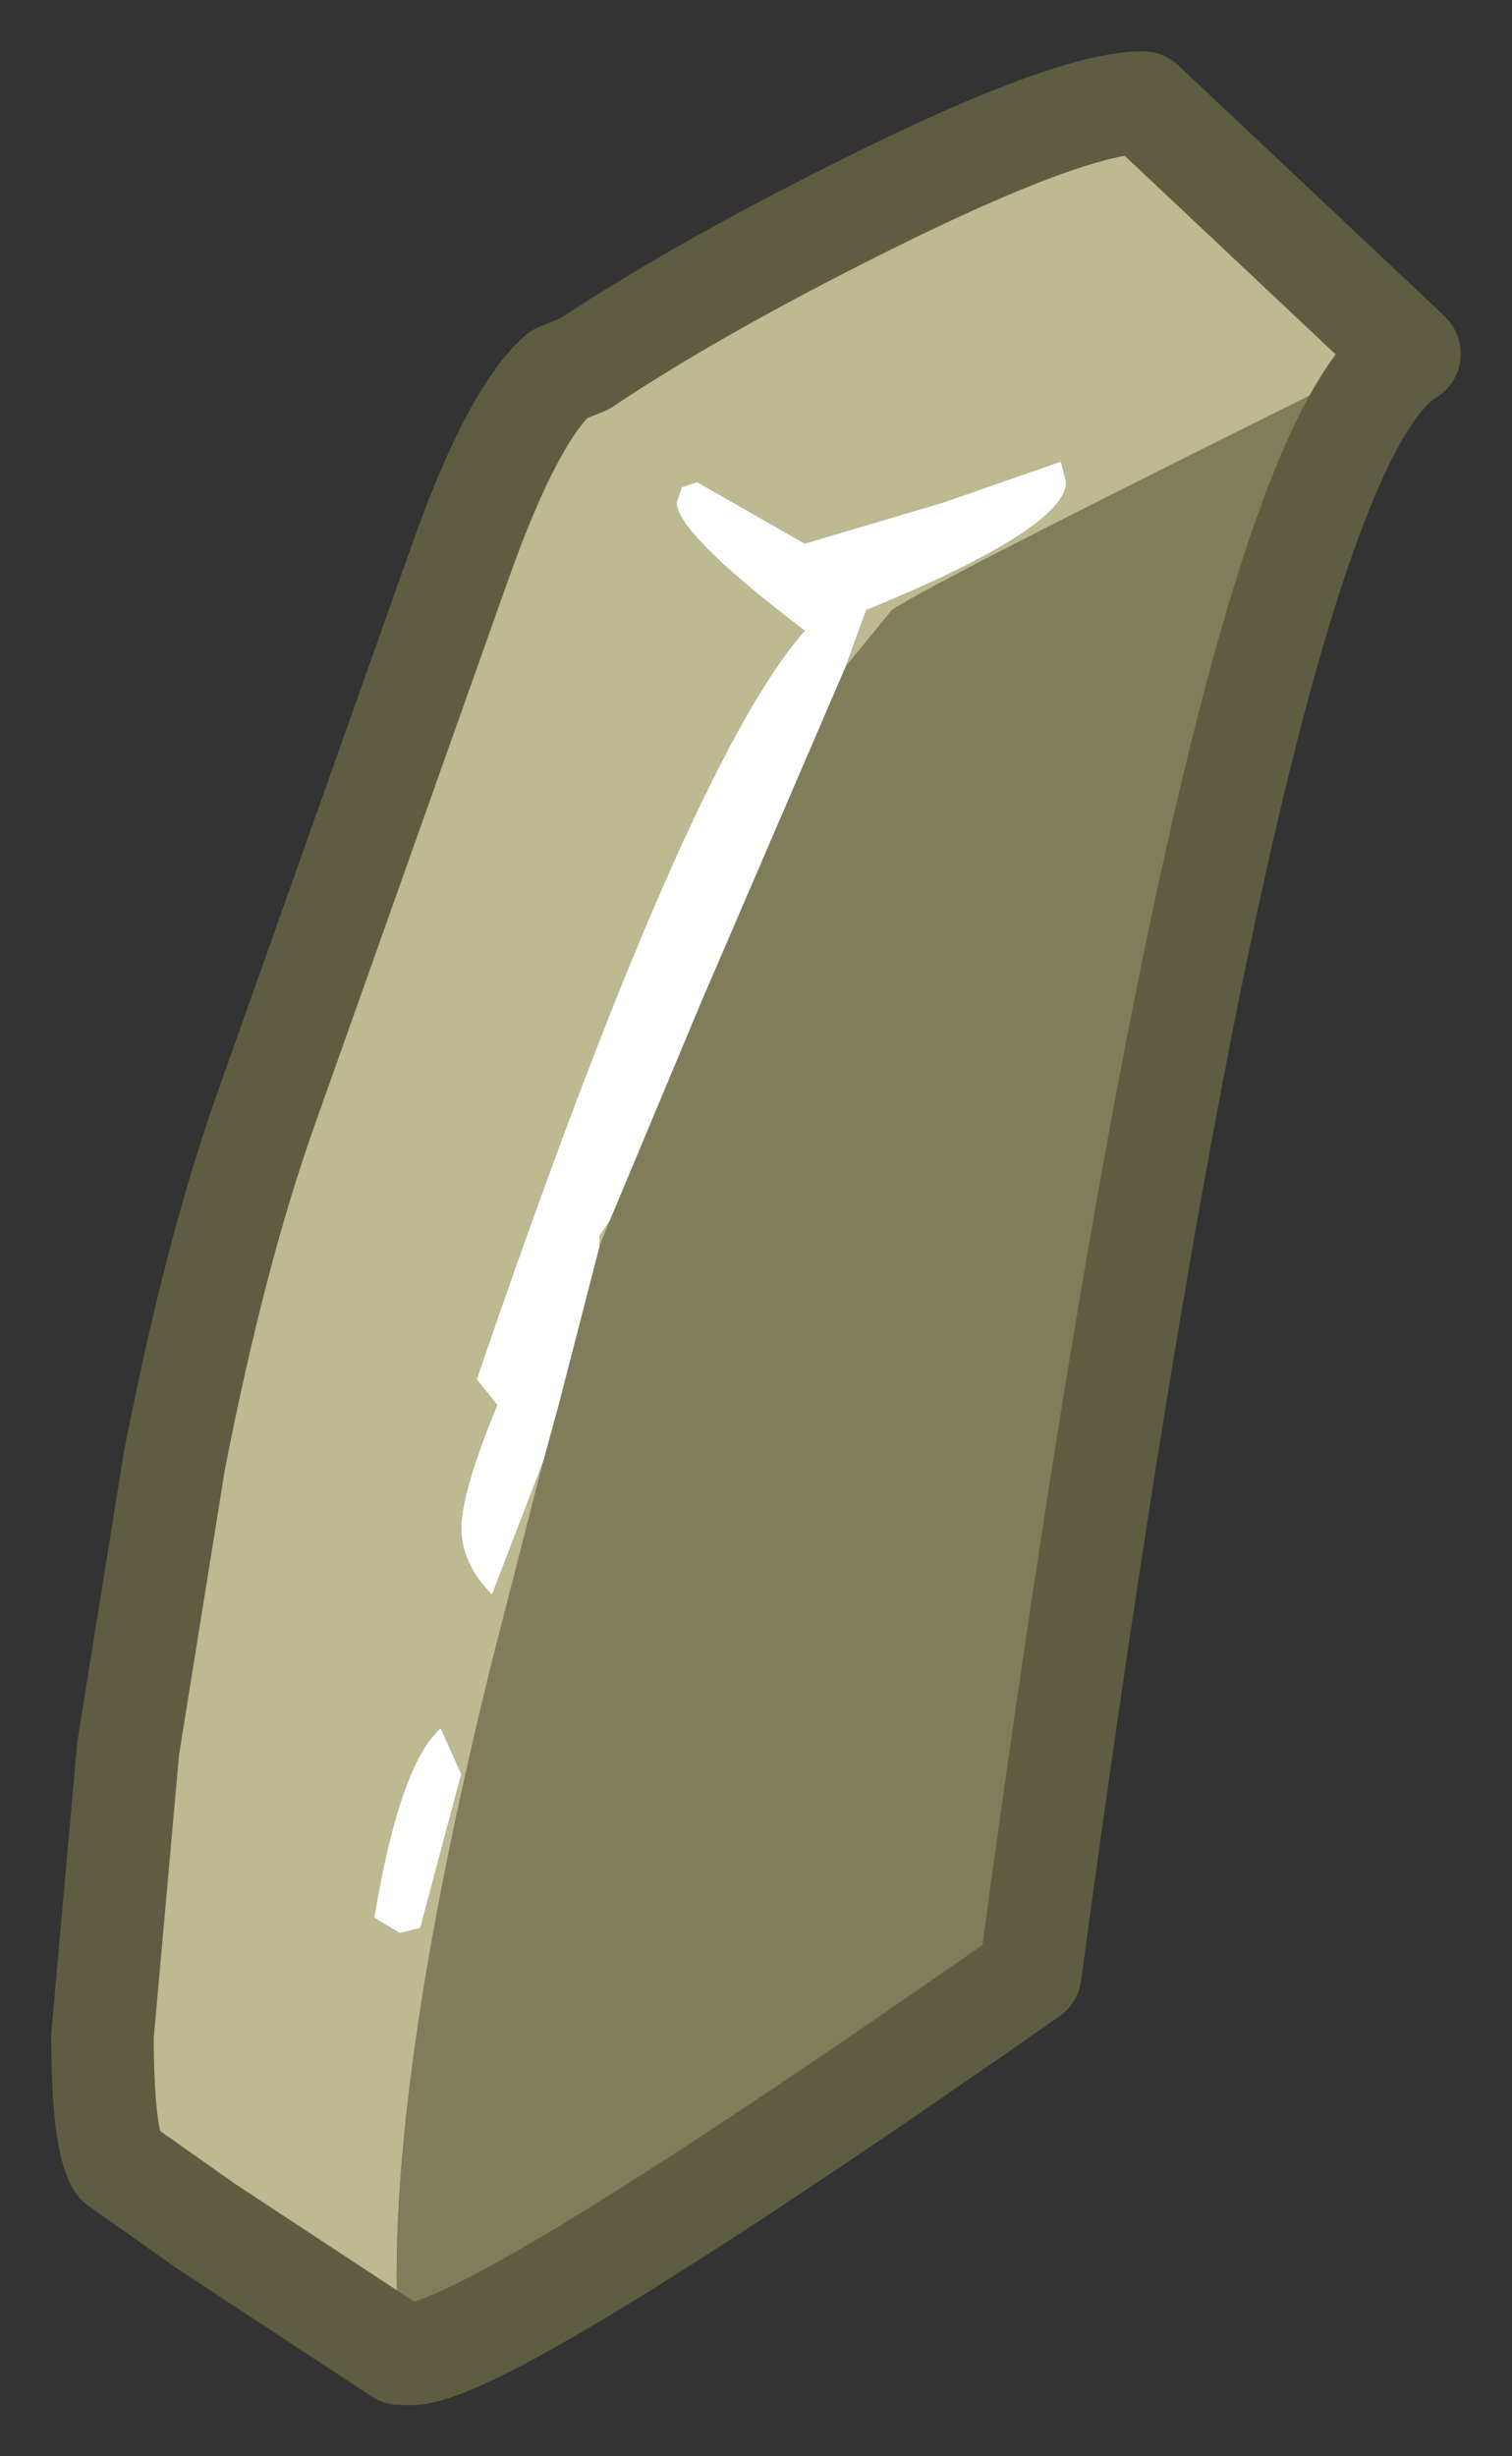 <?xml version="1.0" encoding="UTF-8" standalone="no"?>
<svg xmlns:xlink="http://www.w3.org/1999/xlink" height="23.95px" width="14.75px" xmlns="http://www.w3.org/2000/svg">
  <rect width="100%" height="100%" fill="#333333" stroke="none"/>
  <g transform="matrix(1.0, 0.0, 0.0, 1.0, 1, 1)">
    <path d="M12.7 2.4 L12.75 2.45 Q11.05 3.45 9.05 18.25 3.9 21.85 3.05 21.95 L3.0 21.95 2.9 21.95 Q2.7 19.65 3.8 15.2 L4.3 13.25 4.45 12.7 4.85 11.15 4.95 10.9 5.85 8.75 7.25 5.5 7.7 4.95 Q8.05 4.7 12.7 2.4" fill="#807d5a" fill-rule="evenodd" stroke="none"/>
    <path d="M2.9 21.95 L1.0 20.7 0.15 20.1 Q0.0 19.85 0.0 18.85 L0.25 16.05 0.7 13.25 Q1.1 11.2 1.6 9.8 L3.5 4.45 Q4.0 3.05 4.45 2.65 L4.7 2.55 Q5.6 1.95 6.85 1.3 9.35 0.0 10.15 0.0 L12.7 2.4 Q8.05 4.7 7.7 4.95 L7.25 5.5 7.45 4.95 Q9.4 4.15 9.4 3.7 L9.35 3.5 8.2 3.9 6.85 4.3 5.8 3.7 5.65 3.75 5.6 3.9 Q5.6 4.2 6.85 5.15 5.7 6.45 3.65 12.45 L3.85 12.7 Q3.5 13.55 3.5 13.9 3.5 14.25 3.8 14.55 L4.3 13.25 3.8 15.2 Q2.7 19.65 2.9 21.95 M4.95 10.9 L4.85 11.15 4.85 11.05 4.95 10.9 M3.5 16.3 L3.3 15.85 Q2.9 16.2 2.65 17.7 L2.9 17.85 3.1 17.8 3.5 16.3" fill="#bdb990" fill-rule="evenodd" stroke="none"/>
    <path d="M7.25 5.5 L5.85 8.75 4.95 10.9 4.85 11.05 4.85 11.15 4.45 12.7 4.3 13.25 3.8 14.55 Q3.5 14.25 3.5 13.9 3.5 13.55 3.85 12.7 L3.65 12.45 Q5.7 6.45 6.85 5.15 5.6 4.2 5.6 3.9 L5.65 3.75 5.8 3.7 6.85 4.3 8.2 3.9 9.35 3.5 9.4 3.7 Q9.4 4.15 7.45 4.95 L7.25 5.5 M3.5 16.3 L3.1 17.8 2.9 17.85 2.65 17.7 Q2.9 16.2 3.3 15.85 L3.5 16.3" fill="#ffffff" fill-rule="evenodd" stroke="none"/>
    <path d="M12.7 2.4 L12.75 2.45 Q11.05 3.45 9.05 18.25 3.9 21.85 3.05 21.95 L3.0 21.95 2.9 21.95 1.0 20.7 0.15 20.1 Q0.0 19.85 0.0 18.85 L0.25 16.05 0.7 13.25 Q1.1 11.2 1.6 9.8 L3.5 4.45 Q4.0 3.05 4.45 2.65 L4.7 2.55 Q5.6 1.95 6.85 1.3 9.35 0.0 10.15 0.0 L12.7 2.4 Z" fill="none" stroke="#5f5d41" stroke-linecap="round" stroke-linejoin="round" stroke-width="1"/>
  </g>
</svg>